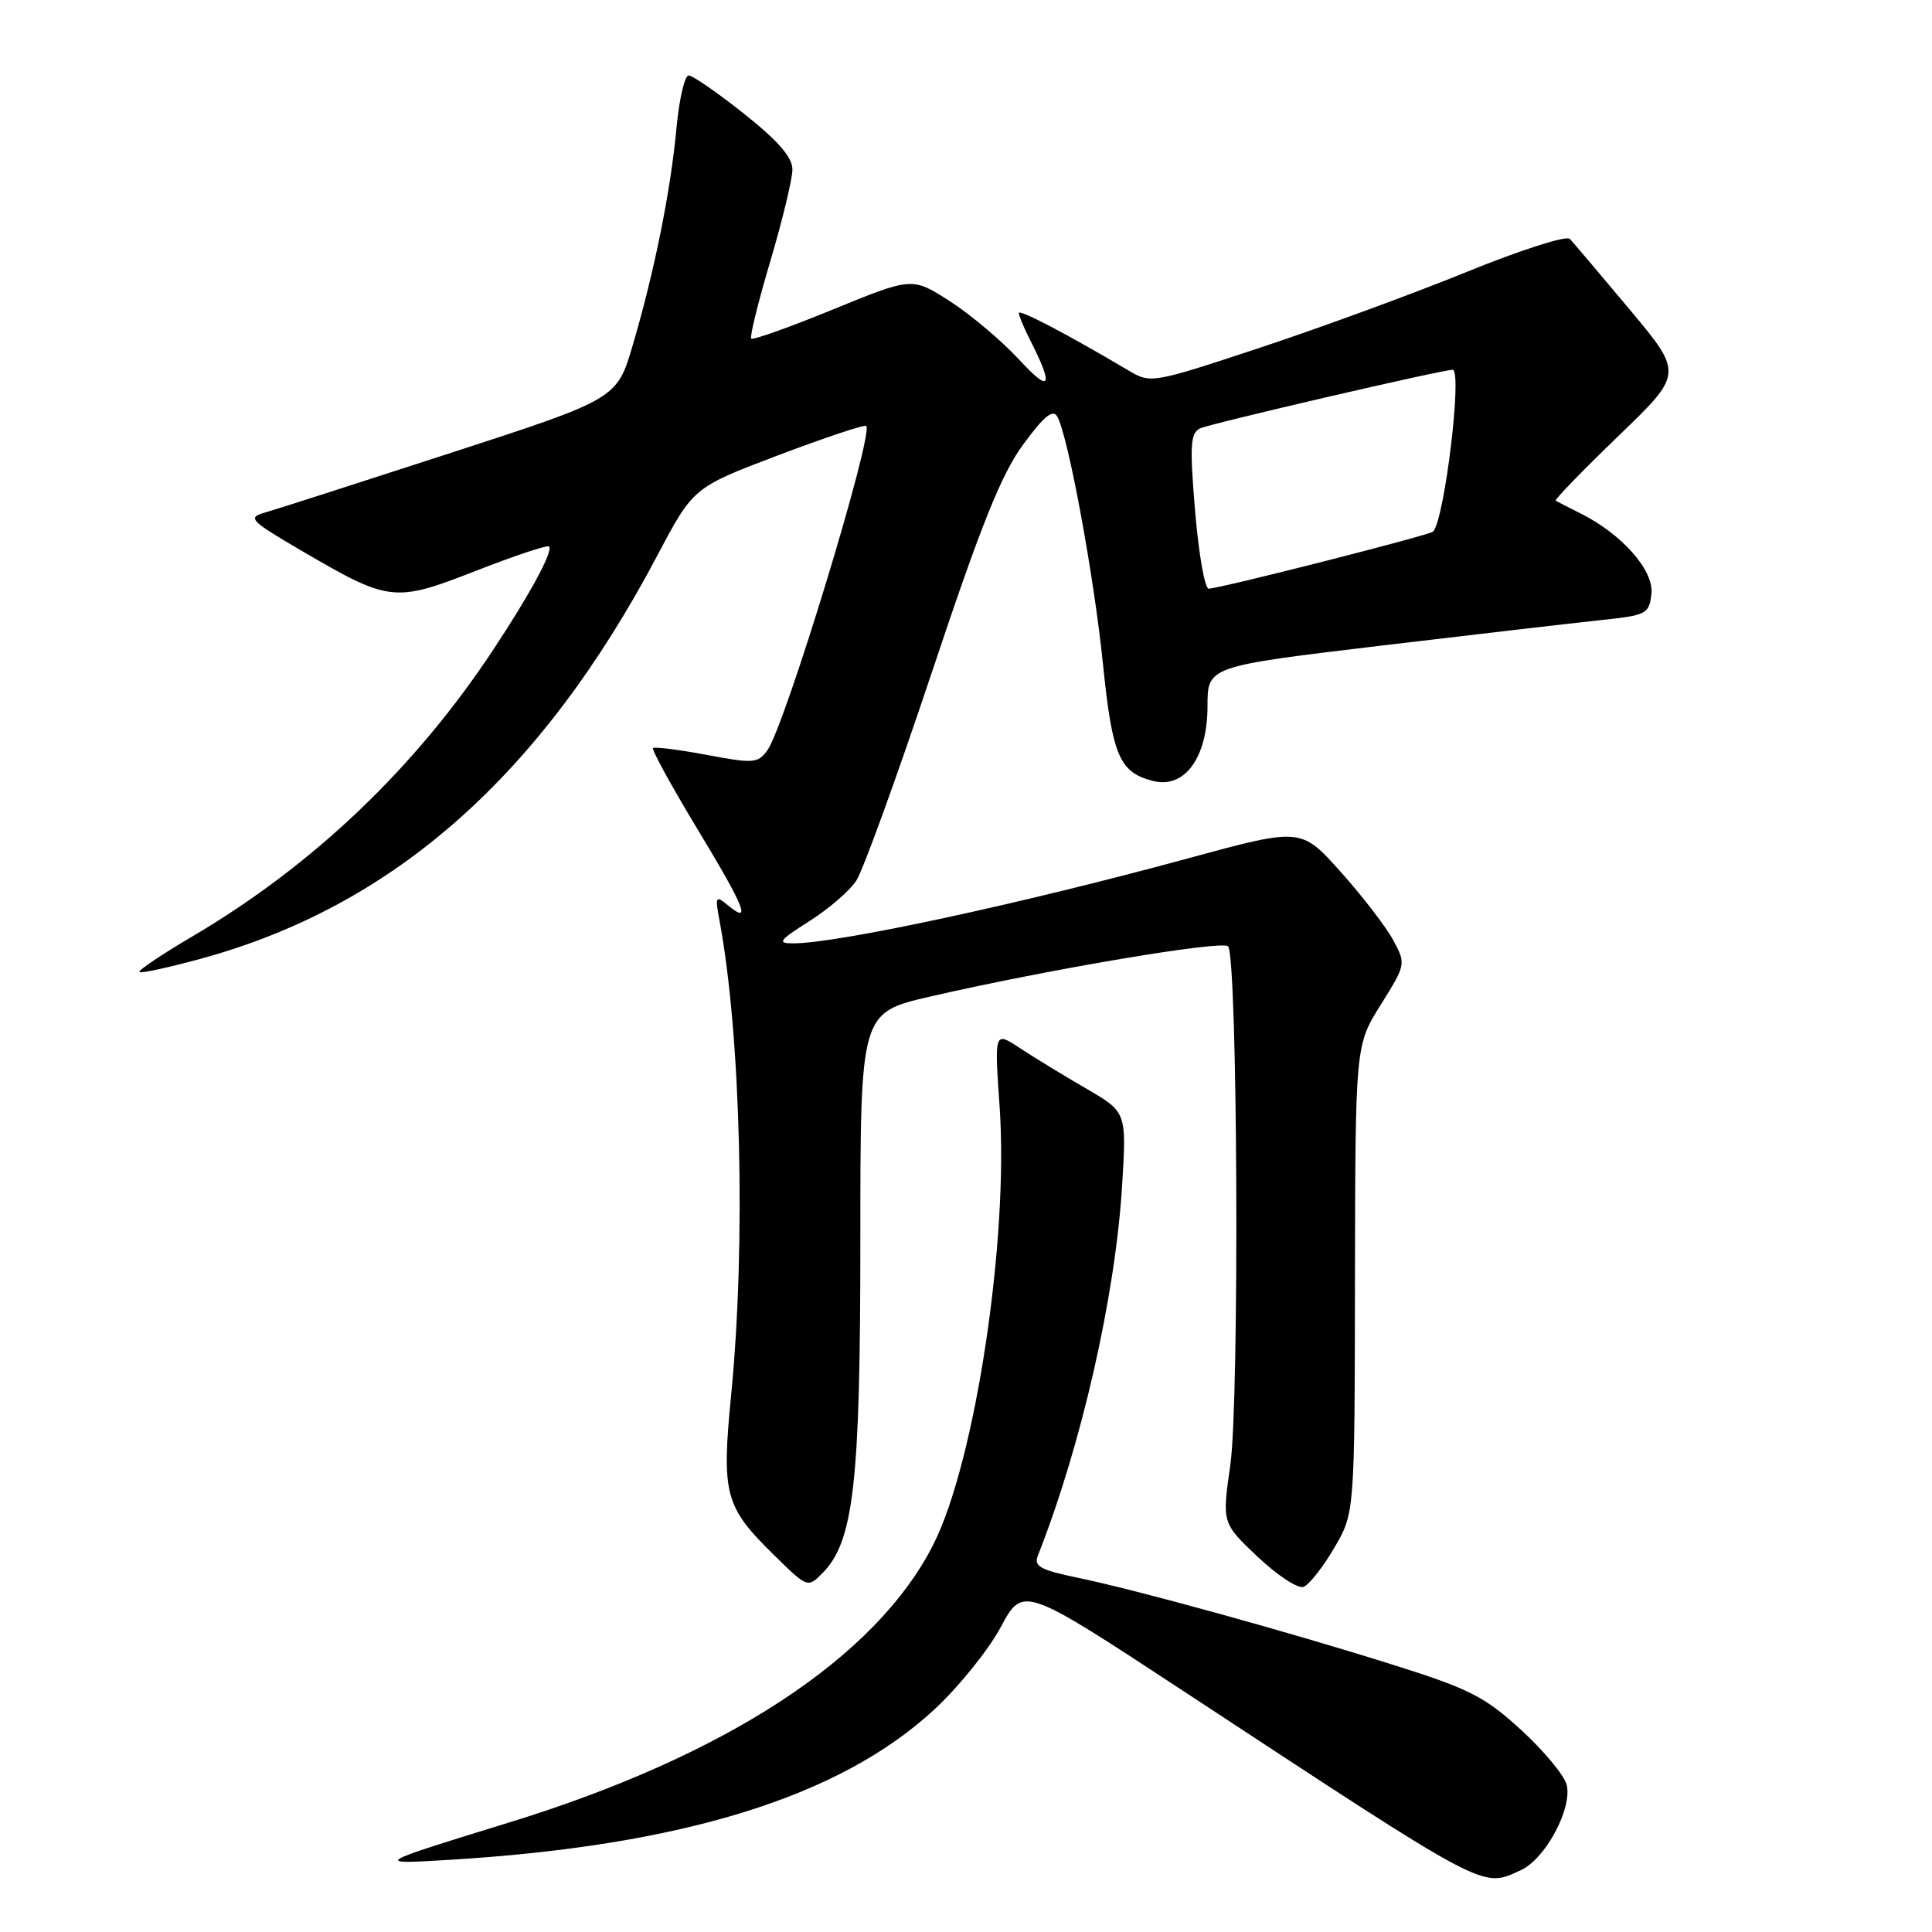 <?xml version="1.0" encoding="UTF-8" standalone="no"?>
<!DOCTYPE svg PUBLIC "-//W3C//DTD SVG 1.1//EN" "http://www.w3.org/Graphics/SVG/1.1/DTD/svg11.dtd" >
<svg xmlns="http://www.w3.org/2000/svg" xmlns:xlink="http://www.w3.org/1999/xlink" version="1.1" viewBox="0 0 256 256">
 <g >
 <path fill="currentColor"
d=" M 201.53 247.80 C 204.78 246.32 208.37 239.61 207.59 236.49 C 207.27 235.24 204.55 231.96 201.54 229.21 C 196.72 224.80 194.69 223.77 184.57 220.59 C 170.65 216.20 150.61 210.67 142.68 209.03 C 137.89 208.04 136.97 207.53 137.51 206.16 C 143.28 191.56 147.80 171.73 148.69 157.01 C 149.28 147.35 149.28 147.35 143.89 144.22 C 140.93 142.50 136.98 140.10 135.13 138.87 C 131.76 136.65 131.76 136.65 132.45 146.58 C 133.69 164.16 129.22 193.72 123.67 204.66 C 116.08 219.64 96.27 232.62 67.49 241.48 C 49.50 247.02 49.45 247.05 59.50 246.44 C 90.38 244.58 111.29 238.11 123.79 226.53 C 127.01 223.55 130.98 218.63 132.60 215.61 C 135.55 210.11 135.55 210.11 157.03 224.22 C 197.59 250.87 196.30 250.19 201.53 247.80 Z  M 176.78 205.13 C 179.50 200.50 179.50 200.50 179.54 169.50 C 179.59 138.50 179.59 138.50 182.96 133.13 C 186.29 127.80 186.31 127.73 184.61 124.58 C 183.67 122.83 180.54 118.76 177.65 115.53 C 172.40 109.66 172.40 109.66 157.45 113.73 C 135.23 119.78 110.99 125.00 105.10 125.00 C 102.93 125.00 103.21 124.62 107.24 122.06 C 109.79 120.45 112.59 118.03 113.47 116.68 C 114.35 115.34 118.85 102.93 123.47 89.10 C 130.02 69.47 132.68 62.84 135.59 58.88 C 138.34 55.13 139.52 54.17 140.10 55.21 C 141.54 57.78 144.97 76.38 146.15 88.00 C 147.39 100.18 148.33 102.36 152.81 103.49 C 156.98 104.53 160.00 100.37 160.00 93.59 C 160.00 88.30 160.00 88.30 182.75 85.58 C 195.26 84.09 208.43 82.56 212.00 82.18 C 218.19 81.53 218.52 81.37 218.82 78.69 C 219.18 75.60 214.94 70.79 209.43 68.03 C 207.82 67.23 206.34 66.47 206.14 66.34 C 205.95 66.22 209.67 62.38 214.41 57.81 C 223.04 49.50 223.04 49.50 215.93 41.00 C 212.02 36.33 208.45 32.12 208.01 31.65 C 207.56 31.18 201.41 33.15 194.35 36.03 C 187.28 38.91 174.97 43.42 167.00 46.06 C 152.60 50.82 152.48 50.84 149.50 49.07 C 141.40 44.27 135.00 40.92 135.00 41.48 C 135.00 41.82 135.62 43.31 136.37 44.80 C 139.69 51.32 139.25 52.23 135.02 47.63 C 132.72 45.15 128.60 41.67 125.86 39.91 C 120.87 36.71 120.87 36.71 110.41 40.99 C 104.65 43.35 99.76 45.09 99.54 44.87 C 99.32 44.65 100.46 40.03 102.07 34.61 C 103.68 29.18 105.00 23.72 105.00 22.46 C 105.00 20.85 103.12 18.67 98.61 15.09 C 95.09 12.29 91.78 10.00 91.25 10.00 C 90.72 10.00 90.00 13.12 89.64 16.94 C 88.87 25.27 86.73 35.91 83.86 45.68 C 81.75 52.86 81.75 52.86 59.62 60.05 C 47.46 64.00 36.39 67.56 35.03 67.94 C 32.76 68.59 33.17 69.01 39.95 72.97 C 51.62 79.79 52.24 79.86 63.06 75.64 C 68.17 73.64 72.53 72.19 72.75 72.41 C 73.33 72.99 70.34 78.54 65.42 86.00 C 55.06 101.71 41.54 114.61 25.59 124.02 C 21.47 126.44 18.26 128.60 18.47 128.80 C 18.67 129.00 22.36 128.20 26.67 127.02 C 52.17 120.05 71.68 102.80 87.12 73.57 C 91.87 64.59 91.87 64.59 103.13 60.32 C 109.32 57.98 114.56 56.23 114.78 56.44 C 115.81 57.47 103.99 96.26 101.68 99.42 C 100.42 101.15 99.83 101.19 93.61 100.02 C 89.93 99.33 86.74 98.93 86.53 99.13 C 86.33 99.34 89.01 104.23 92.50 110.00 C 98.77 120.37 99.64 122.61 96.37 119.89 C 94.83 118.62 94.74 118.80 95.34 122.00 C 98.17 137.15 98.85 164.66 96.89 184.73 C 95.59 198.05 96.02 199.64 102.57 206.06 C 106.98 210.40 107.03 210.42 108.96 208.47 C 113.13 204.27 114.00 196.61 114.00 164.38 C 114.00 134.18 114.00 134.18 123.25 132.05 C 138.77 128.47 161.90 124.57 162.72 125.39 C 164.00 126.66 164.25 185.60 163.02 194.16 C 161.92 201.81 161.92 201.81 166.66 206.30 C 169.27 208.76 172.00 210.55 172.73 210.27 C 173.46 209.99 175.28 207.68 176.78 205.13 Z  M 158.36 67.75 C 157.63 59.05 157.73 57.39 159.00 56.77 C 160.30 56.14 191.07 49.00 192.48 49.00 C 193.81 49.00 191.40 68.93 189.89 70.44 C 189.41 70.92 161.57 78.00 160.16 78.00 C 159.64 78.00 158.83 73.39 158.36 67.75 Z "/>
</g>
</svg>